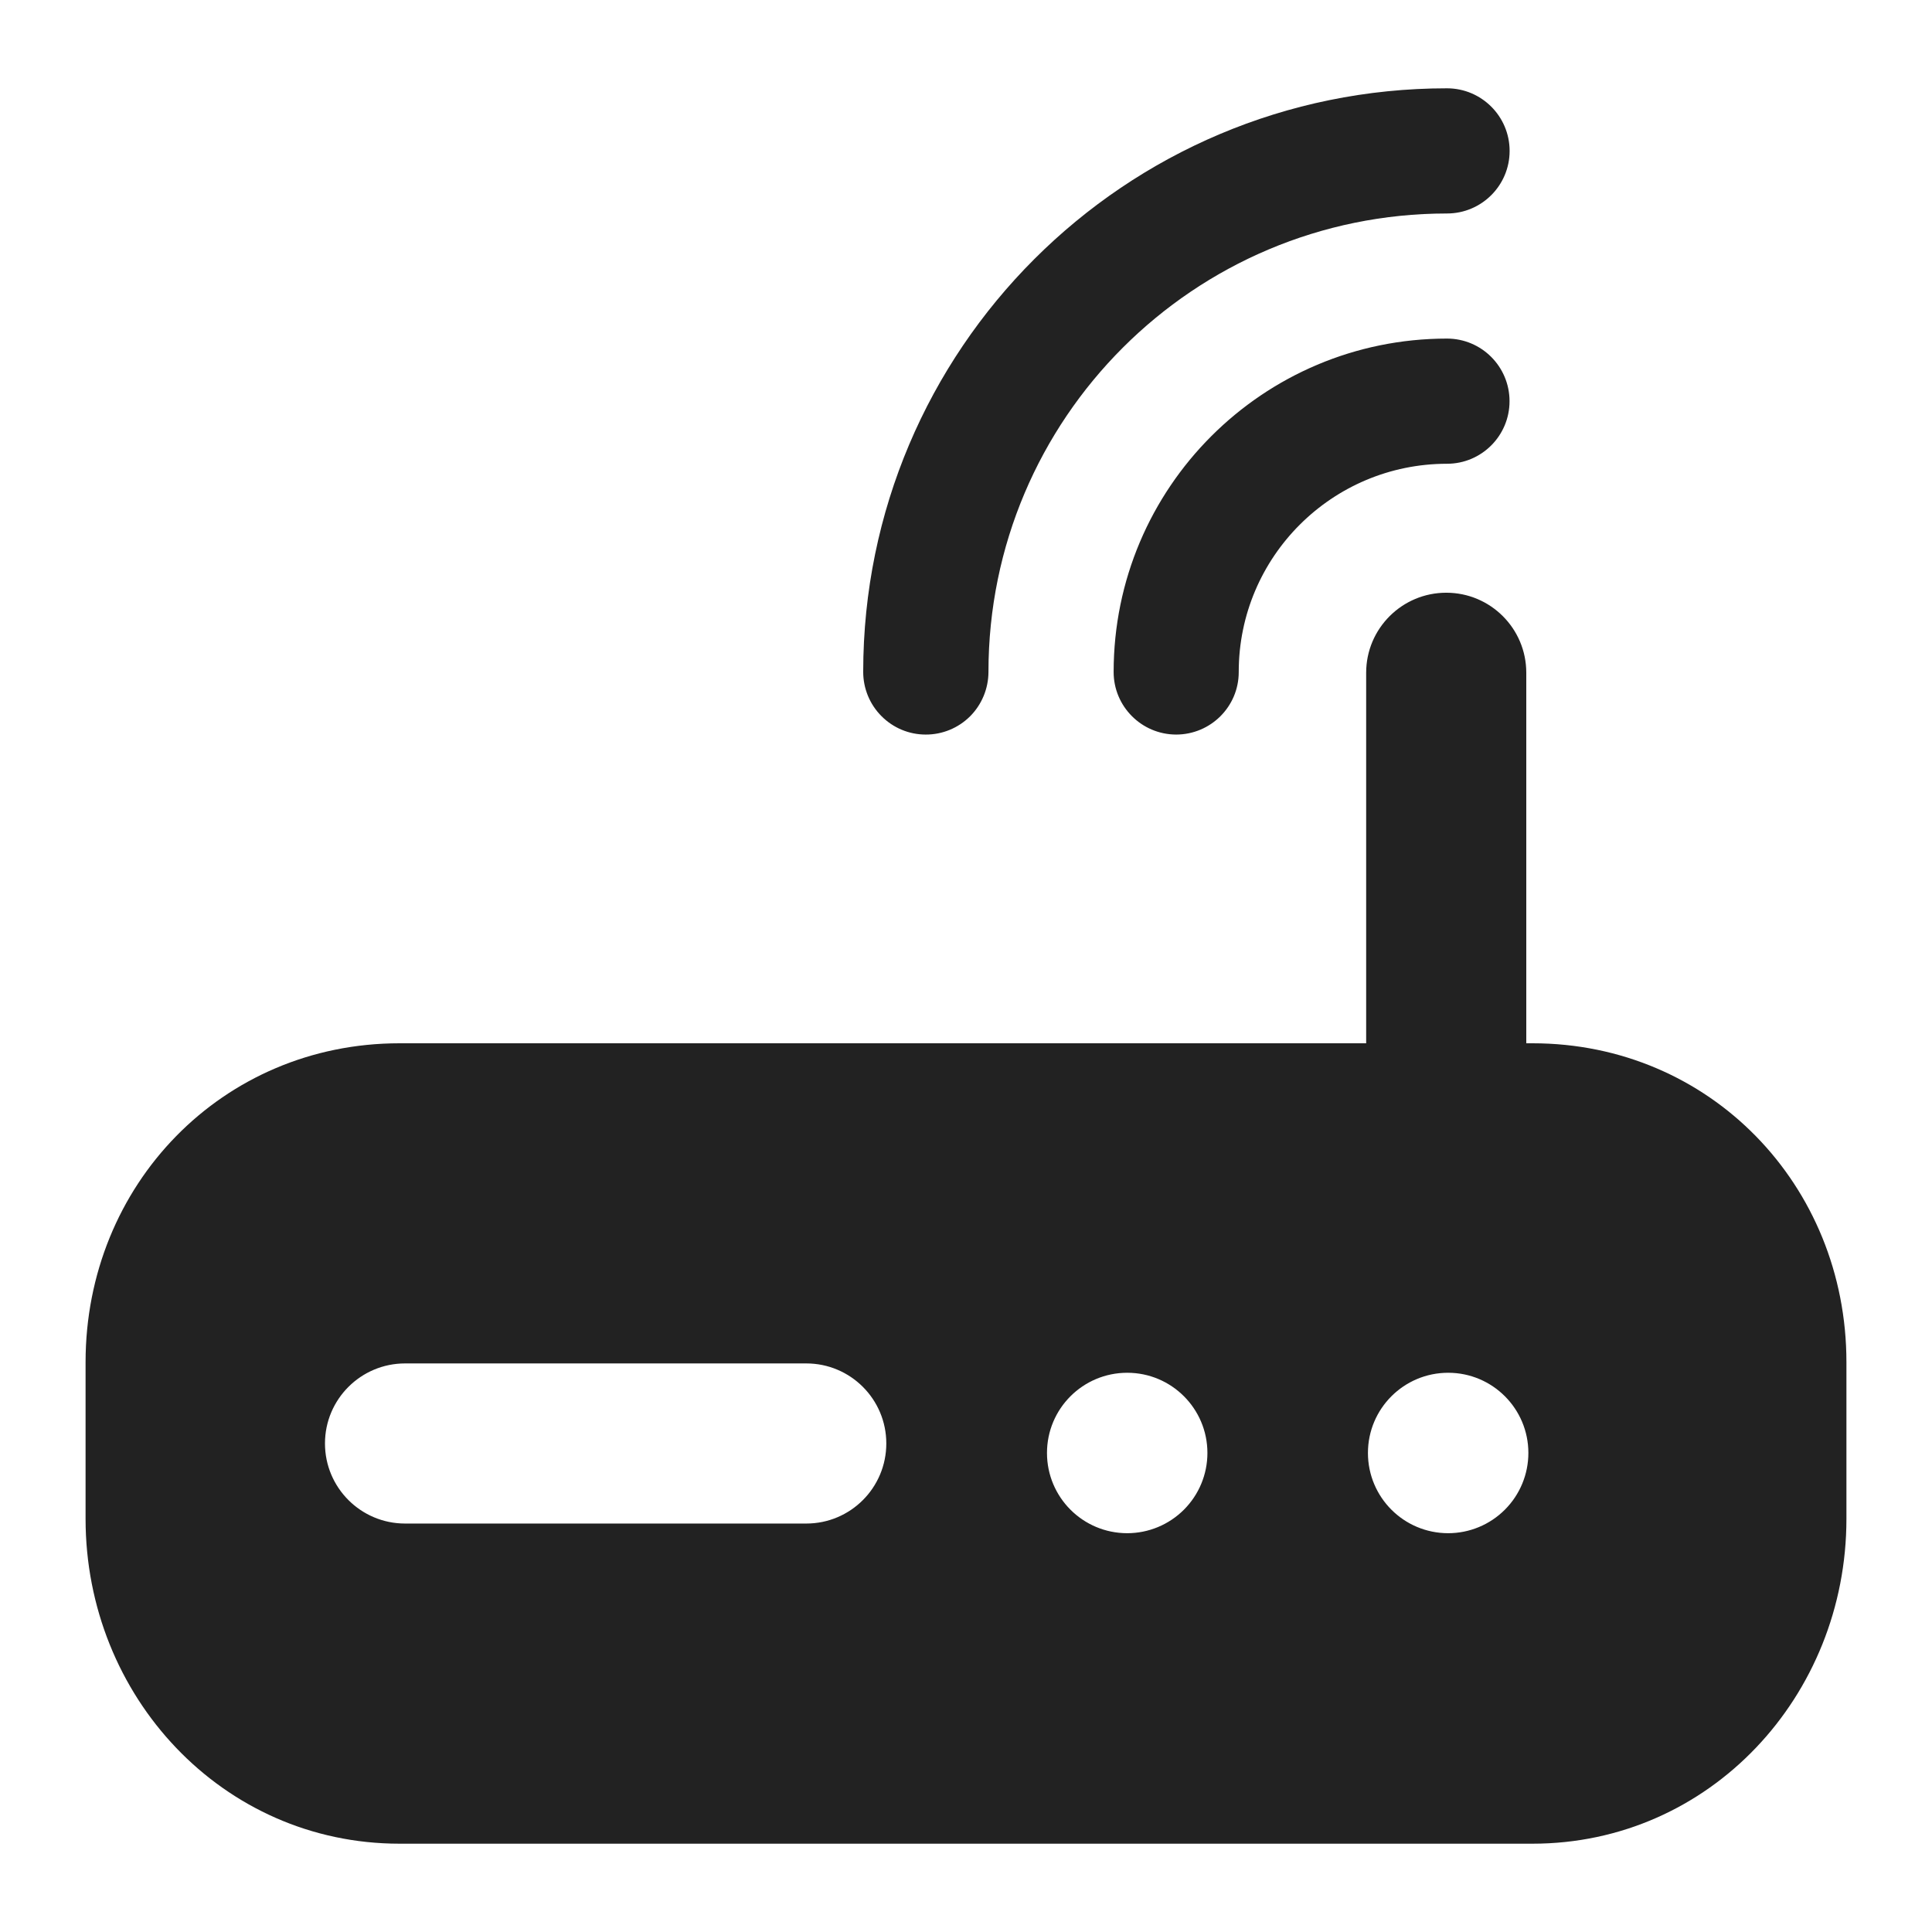 <svg xmlns="http://www.w3.org/2000/svg" xmlns:xlink="http://www.w3.org/1999/xlink" width="24" height="24" viewBox="0 0 24 24">
  <defs>
    <path id="router-a" d="M11.499,9.125 C11.293,9.125 11.096,9.043 10.95,8.896 C10.804,8.75 10.723,8.552 10.723,8.346 L10.723,8.344 C10.725,4.341 13.971,1.096 17.975,1.097 C18.404,1.097 18.753,1.445 18.753,1.875 C18.753,2.304 18.404,2.652 17.975,2.652 C14.83,2.652 12.28,5.2 12.279,8.344 L12.279,8.349 C12.278,8.555 12.196,8.753 12.05,8.899 C11.904,9.044 11.706,9.126 11.499,9.125 Z M14.61,9.125 C14.181,9.124 13.833,8.775 13.834,8.346 C13.835,6.059 15.688,4.206 17.975,4.206 C18.404,4.206 18.752,4.554 18.752,4.984 C18.752,5.413 18.404,5.761 17.975,5.761 C16.547,5.761 15.389,6.918 15.388,8.345 L15.388,8.349 C15.388,8.778 15.039,9.125 14.61,9.125 Z M19.037,12.96 C21.239,12.96 22.937,14.719 22.937,16.921 L22.937,18.868 C22.937,21.07 21.239,22.903 19.037,22.903 L4.963,22.903 C2.761,22.903 1.063,21.07 1.063,18.868 L1.063,16.921 C1.063,14.719 2.761,12.96 4.963,12.96 L16.971,12.96 L16.971,8.357 C16.971,7.808 17.417,7.363 17.966,7.363 C18.515,7.363 18.96,7.808 18.96,8.357 L18.96,12.96 L19.037,12.96 Z M10.016,18.926 C10.565,18.926 11.01,18.481 11.01,17.931 C11.01,17.382 10.565,16.937 10.016,16.937 L5.032,16.937 C4.483,16.937 4.037,17.382 4.037,17.931 C4.037,18.481 4.483,18.926 5.032,18.926 L10.016,18.926 Z M14.003,19.046 L14.002,19.046 C14.267,19.046 14.52,18.941 14.707,18.754 C14.894,18.567 14.999,18.314 14.999,18.049 C14.999,17.499 14.553,17.053 14.003,17.053 C13.452,17.053 13.006,17.499 13.006,18.049 C13.006,18.6 13.452,19.046 14.003,19.046 Z M17.99,19.046 L17.989,19.046 C18.254,19.046 18.507,18.941 18.694,18.754 C18.881,18.567 18.986,18.314 18.986,18.049 C18.986,17.499 18.54,17.053 17.99,17.053 C17.439,17.053 16.993,17.499 16.993,18.049 C16.993,18.6 17.439,19.046 17.99,19.046 Z"/>
  </defs>
  <use fill="#222" fill-rule="evenodd" xlink:href="#router-a"/>
</svg>

